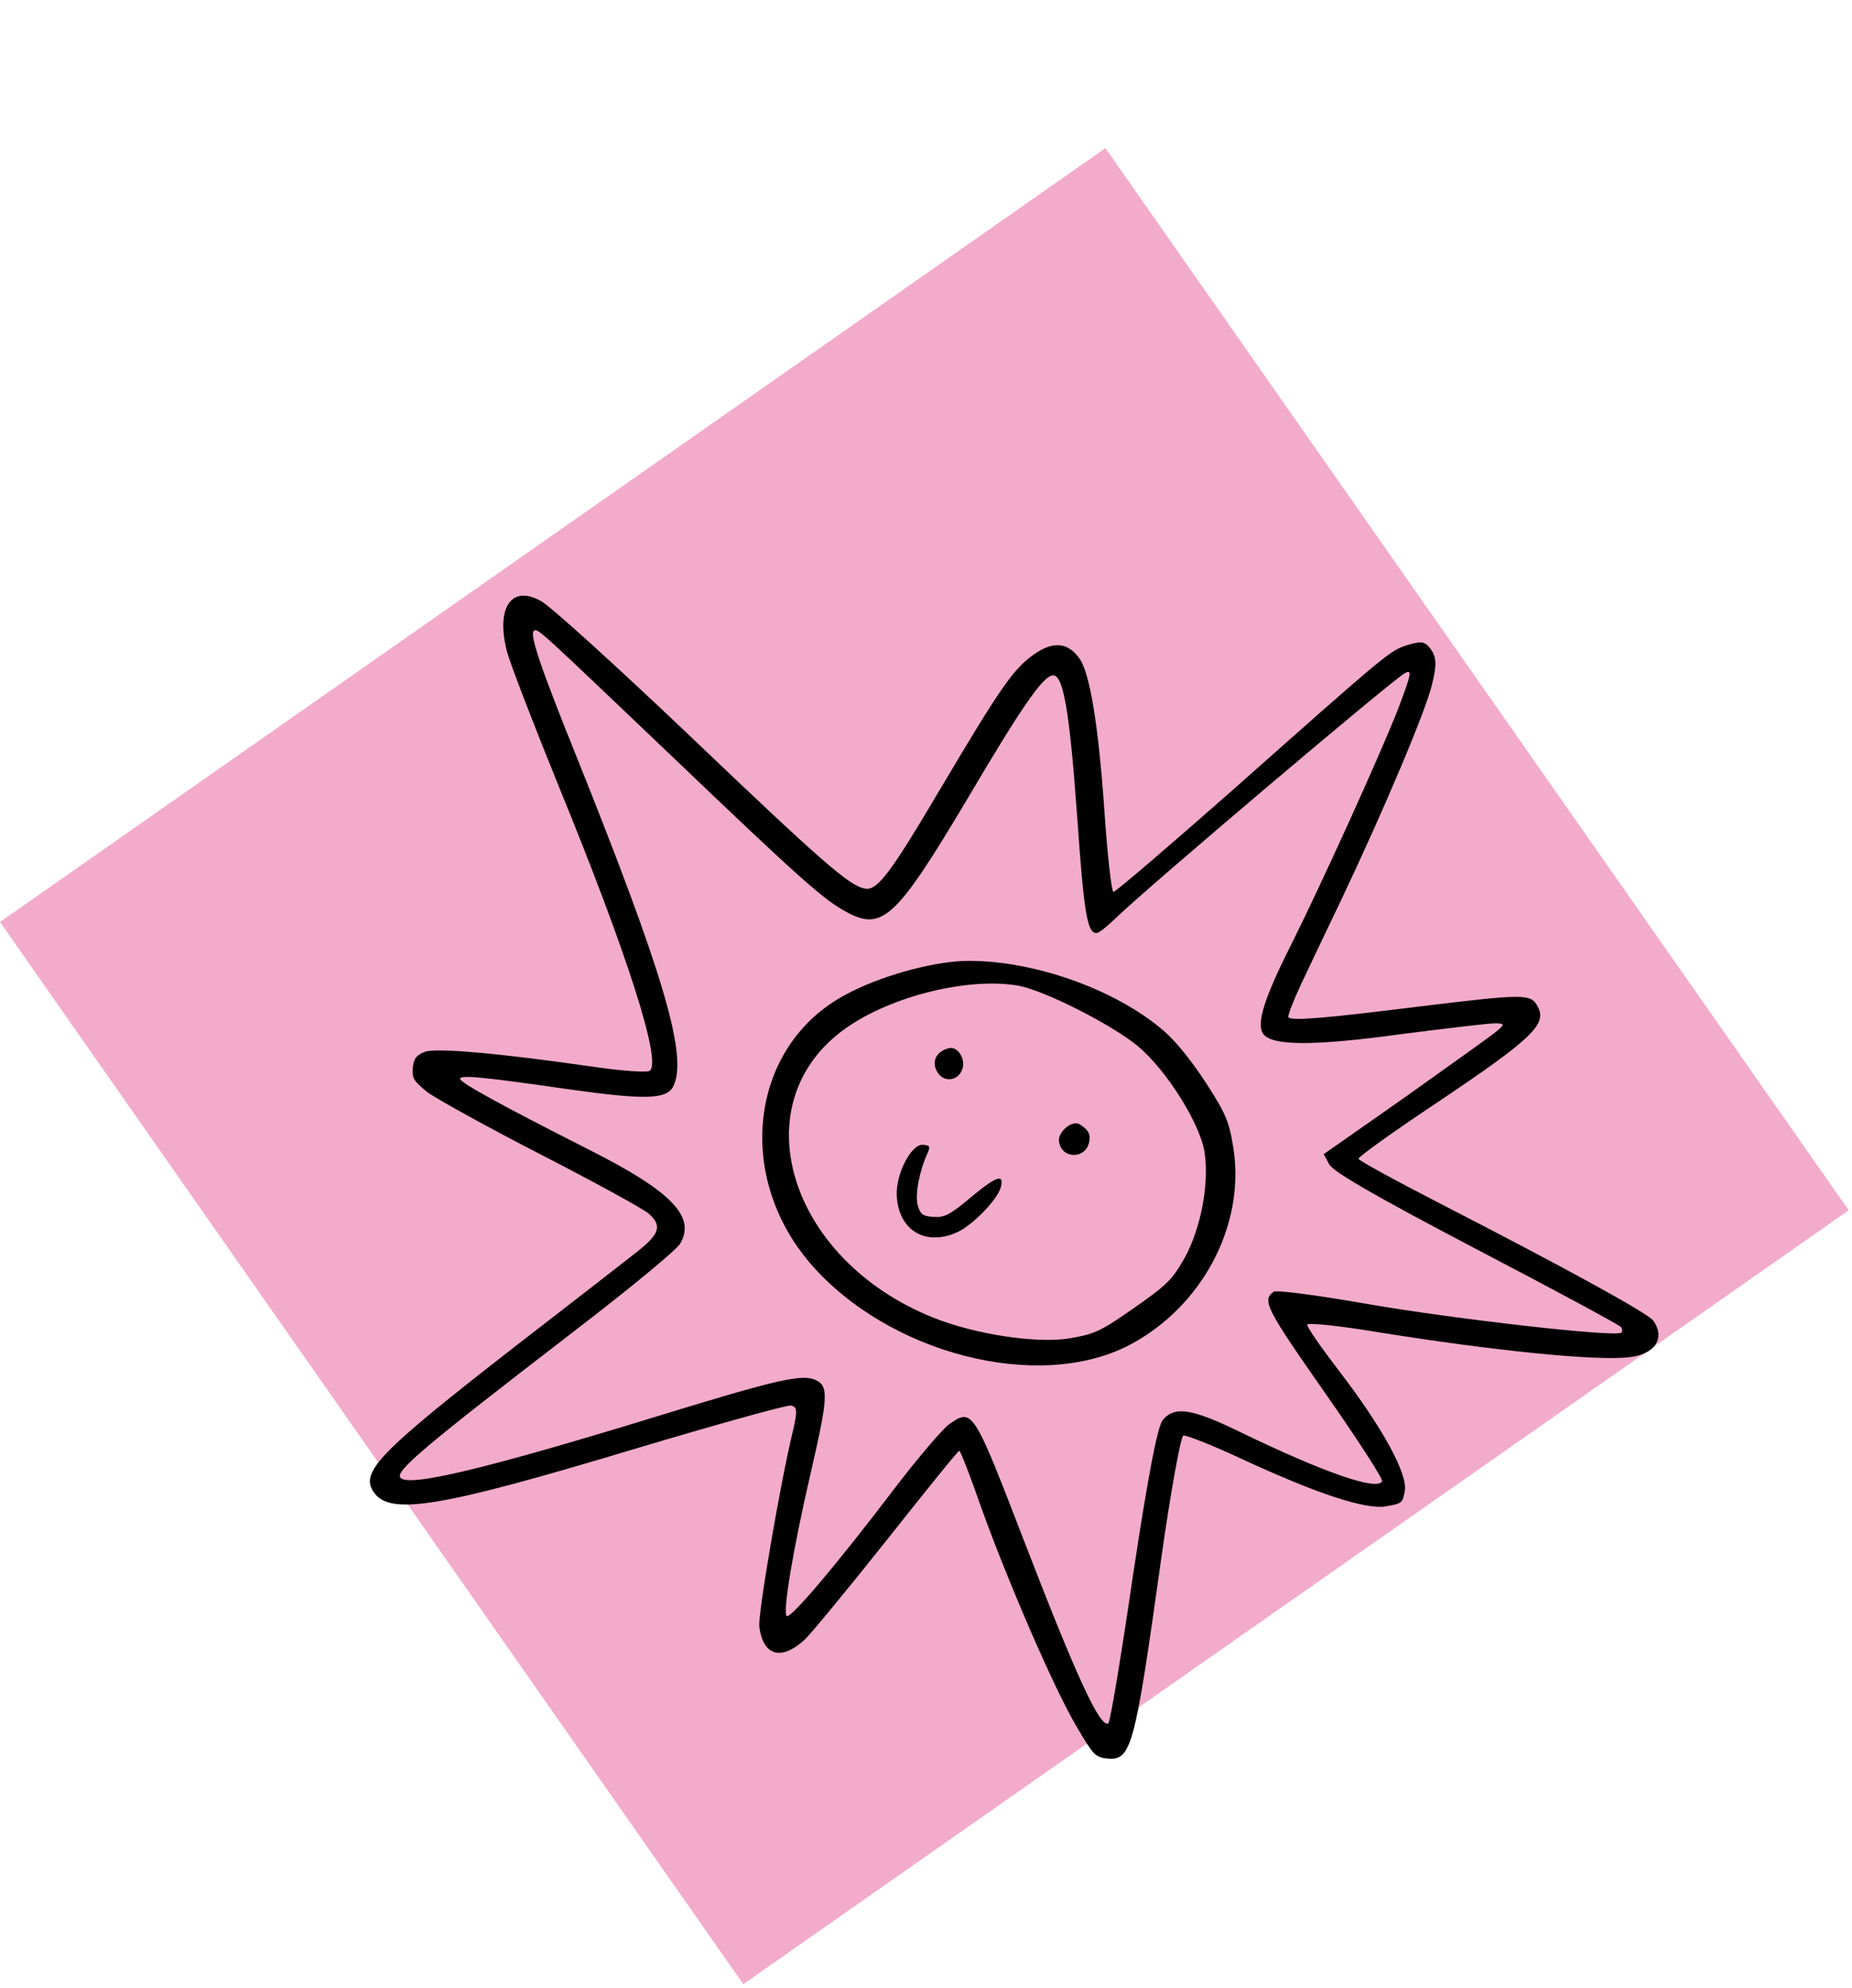 <svg width="205" height="220" viewBox="0 0 205 220" fill="none" xmlns="http://www.w3.org/2000/svg">
<g filter="url(#filter0_d_792_21829)">
<rect width="143.482" height="149.353" transform="translate(122.359 0.391) rotate(55.011)" fill="#F3ABCB"/>
<g filter="url(#filter1_d_792_21829)">
<path d="M155.927 51.346C153.863 51.975 153.902 51.948 136.474 67.407C129.414 73.63 123.44 78.743 123.241 78.708C123.042 78.672 122.565 74.58 122.241 69.623C121.577 60.186 120.643 54.608 119.533 52.939C118.22 51.062 116.601 50.914 114.451 52.419C112.184 54.005 110.761 56.05 104.029 67.401C98.508 76.74 97.082 78.612 95.725 78.339C93.97 77.995 90.972 75.375 76.251 61.333C68.242 53.718 60.889 47.041 59.885 46.521C56.613 44.675 54.857 47.243 56.12 52.126C56.495 53.494 59.055 60.148 61.803 66.903C69.44 85.553 73.286 97.539 71.918 98.496C71.605 98.715 68.966 98.524 65.991 98.101C55.3 96.557 48.283 95.935 47.036 96.4C46.079 96.779 45.77 97.17 45.688 98.217C45.594 99.332 45.813 99.644 47.31 100.868C48.279 101.587 53.99 104.754 59.99 107.835C65.991 110.915 71.299 113.84 71.799 114.305C73.312 115.634 73.015 116.541 70.623 118.448C69.426 119.402 63.234 124.202 56.846 129.139C41.913 140.756 39.818 142.921 41.377 145.15C43.183 147.73 48.578 146.866 70.035 140.41C79.186 137.674 87.079 135.469 87.544 135.552C88.248 135.642 88.287 136.197 87.767 138.366C86.398 143.983 83.884 158.615 84.048 160.014C84.466 163.275 86.491 163.838 89.11 161.422C89.9 160.636 93.997 155.672 98.27 150.293C102.504 144.942 106.057 140.533 106.19 140.556C106.323 140.58 107.406 143.375 108.566 146.698C111.408 154.668 116.731 167.017 119.194 171.118C120.957 174.136 121.242 174.461 122.45 174.605C125.237 174.926 125.577 173.581 128.495 152.785C129.554 145.229 130.696 138.955 130.985 138.869C131.275 138.783 134.253 139.96 137.545 141.5C145.812 145.324 151.187 147.095 153.415 146.7C155.182 146.395 155.26 146.341 155.495 145.012C155.863 143.123 152.951 137.881 148.272 131.779C146.267 129.164 144.625 126.818 144.699 126.591C144.707 126.353 148.343 126.721 152.701 127.456C165.363 129.485 176.84 130.655 180.416 130.19C183.215 129.862 184.353 128.075 183.012 126.16C182.438 125.339 173.189 120.28 159.996 113.497C154.719 110.784 150.404 108.446 150.372 108.235C150.341 108.023 154.418 105.111 159.387 101.809C169.688 94.89 171.267 93.319 170.204 91.384C169.43 89.945 168.809 89.972 156.941 91.406C146.71 92.684 142.919 93.008 142.618 92.578C142.508 92.422 143.134 90.819 144.017 88.919C144.889 87.086 146.86 82.911 148.427 79.659C153.279 69.449 157.826 58.636 158.502 55.775C159.038 53.711 159.003 52.746 158.428 51.925C157.772 50.986 157.373 50.916 155.927 51.346ZM154.726 58.535C152.736 63.597 146.508 77.333 142.95 84.483C139.948 90.428 139.033 93.282 139.826 94.415C140.757 95.745 145.377 95.772 154.892 94.471C160.185 93.795 165.017 93.209 165.627 93.248C166.58 93.279 166.596 93.385 165.4 94.339C164.684 94.898 160.138 98.138 155.318 101.57L146.522 107.726L147.143 108.864C147.612 109.7 152.12 112.312 163.44 118.25C172.067 122.754 179.263 126.628 179.428 126.863C179.592 127.098 179.611 127.375 179.455 127.485C178.712 128.004 160.848 125.947 151.638 124.356C146.056 123.37 141.302 122.737 140.99 122.956C139.661 123.886 140.118 124.789 146.685 134.171C150.269 139.292 153.095 143.663 152.982 143.917C152.544 145.039 146.633 143.002 137.478 138.576C131.99 135.894 130.063 135.554 128.722 137.133C128.128 137.782 127.053 143.485 125.418 154.298C124.124 163.183 122.888 170.571 122.692 170.708C121.793 171.337 119.077 165.376 113.296 150.376C107.727 135.928 107.645 135.811 105.064 137.617C104.361 138.109 101.64 141.295 99.056 144.676C92.539 153.256 87.394 159.303 87.066 158.834C86.655 158.248 87.762 151.591 89.678 143.26C91.68 134.637 91.719 133.445 90.367 132.761C88.854 132.014 86.325 132.561 72.521 136.806C53.722 142.566 45.099 144.642 44.305 143.508C43.785 142.765 47.046 140.017 63.023 127.728C70.036 122.354 74.856 118.339 75.29 117.628C77.049 114.649 74.325 111.838 65.233 107.252C55.484 102.311 50.859 99.781 50.93 99.383C50.973 98.945 53.4 99.168 63.056 100.564C71.448 101.737 73.79 101.671 74.525 100.224C76.171 96.917 73.49 87.844 63.711 63.471C59.825 53.842 58.59 50.164 59.099 49.808C59.529 49.507 59.611 49.624 74.304 63.627C88.728 77.412 91.187 79.593 93.786 80.977C97.671 83.034 99.227 81.595 107.019 68.512C112.985 58.395 115.33 55.007 116.437 54.756C117.66 54.424 118.372 58.353 119.243 70.498C119.989 81.217 120.368 83.34 121.411 83.25C121.65 83.258 122.69 82.413 123.726 81.397C127.314 77.954 153.784 55.525 155.469 54.52C156.345 54.024 156.263 54.489 154.726 58.535Z" fill="black"/>
</g>
<g filter="url(#filter2_d_792_21829)">
<path d="M128.82 94.082C123.378 89.386 113.985 86.118 106.577 86.352C102.848 86.516 97.297 88.072 93.583 90.088C83.107 95.674 81.233 109.973 89.704 119.829C98.323 129.813 114.874 134.071 124.936 128.892C133.008 124.698 137.86 115.652 136.528 107.091C136.063 104.097 135.672 103.206 133.463 99.801C131.845 97.322 130.156 95.243 128.82 94.082ZM133.334 107.521C133.861 110.938 132.954 115.883 131.136 119.194C129.748 121.621 129.244 122.149 125.53 124.748C121.777 127.375 121.148 127.641 118.287 128.129C114.659 128.688 107.951 127.675 103.342 125.834C87.178 119.383 81.965 101.948 93.692 93.74C98.775 90.183 107.293 88.123 112.742 89.085C115.627 89.628 122.925 93.315 125.892 95.723C129.062 98.339 132.838 104.316 133.334 107.521Z" fill="black"/>
</g>
<path d="M119.533 108.443C118.74 107.892 117.102 109.213 117.219 110.296C117.45 112.29 120.217 112.333 120.569 110.339C120.722 109.475 120.46 109.018 119.533 108.443Z" fill="black"/>
<path d="M105.058 99.996C103.663 100.332 103.092 101.43 103.713 102.568C104.405 103.889 106.161 103.651 106.552 102.212C106.856 101.067 105.954 99.777 105.058 99.996Z" fill="black"/>
<path d="M107.616 116.378C105.161 118.446 104.559 118.751 103.339 118.672C102.119 118.594 101.85 118.375 101.56 117.296C101.295 116.084 101.768 113.598 102.663 111.632C103.003 110.87 102.921 110.753 102.178 110.69C100.865 110.561 99.129 113.989 99.262 116.342C99.469 120.216 102.514 121.987 106.063 120.318C107.752 119.486 110.352 116.793 110.759 115.46C111.212 113.861 110.344 114.119 107.616 116.378Z" fill="black"/>
</g>
<defs>
<filter id="filter0_d_792_21829" x="0" y="0.391" width="204.634" height="219.191" filterUnits="userSpaceOnUse" color-interpolation-filters="sRGB">
<feFlood flood-opacity="0" result="BackgroundImageFix"/>
<feColorMatrix in="SourceAlpha" type="matrix" values="0 0 0 0 0 0 0 0 0 0 0 0 0 0 0 0 0 0 127 0" result="hardAlpha"/>
<feOffset dy="16"/>
<feComposite in2="hardAlpha" operator="out"/>
<feColorMatrix type="matrix" values="0 0 0 0 0 0 0 0 0 0 0 0 0 0 0 0 0 0 0.25 0"/>
<feBlend mode="normal" in2="BackgroundImageFix" result="effect1_dropShadow_792_21829"/>
<feBlend mode="normal" in="SourceGraphic" in2="effect1_dropShadow_792_21829" result="shape"/>
</filter>
<filter id="filter1_d_792_21829" x="40.943" y="45.921" width="142.63" height="132.721" filterUnits="userSpaceOnUse" color-interpolation-filters="sRGB">
<feFlood flood-opacity="0" result="BackgroundImageFix"/>
<feColorMatrix in="SourceAlpha" type="matrix" values="0 0 0 0 0 0 0 0 0 0 0 0 0 0 0 0 0 0 127 0" result="hardAlpha"/>
<feOffset dy="4"/>
<feComposite in2="hardAlpha" operator="out"/>
<feColorMatrix type="matrix" values="0 0 0 0 0 0 0 0 0 0 0 0 0 0 0 0 0 0 0.25 0"/>
<feBlend mode="normal" in2="BackgroundImageFix" result="effect1_dropShadow_792_21829"/>
<feBlend mode="normal" in="SourceGraphic" in2="effect1_dropShadow_792_21829" result="shape"/>
</filter>
<filter id="filter2_d_792_21829" x="84.376" y="86.34" width="52.371" height="48.767" filterUnits="userSpaceOnUse" color-interpolation-filters="sRGB">
<feFlood flood-opacity="0" result="BackgroundImageFix"/>
<feColorMatrix in="SourceAlpha" type="matrix" values="0 0 0 0 0 0 0 0 0 0 0 0 0 0 0 0 0 0 127 0" result="hardAlpha"/>
<feOffset dy="4"/>
<feComposite in2="hardAlpha" operator="out"/>
<feColorMatrix type="matrix" values="0 0 0 0 0 0 0 0 0 0 0 0 0 0 0 0 0 0 0.25 0"/>
<feBlend mode="normal" in2="BackgroundImageFix" result="effect1_dropShadow_792_21829"/>
<feBlend mode="normal" in="SourceGraphic" in2="effect1_dropShadow_792_21829" result="shape"/>
</filter>
</defs>
</svg>
